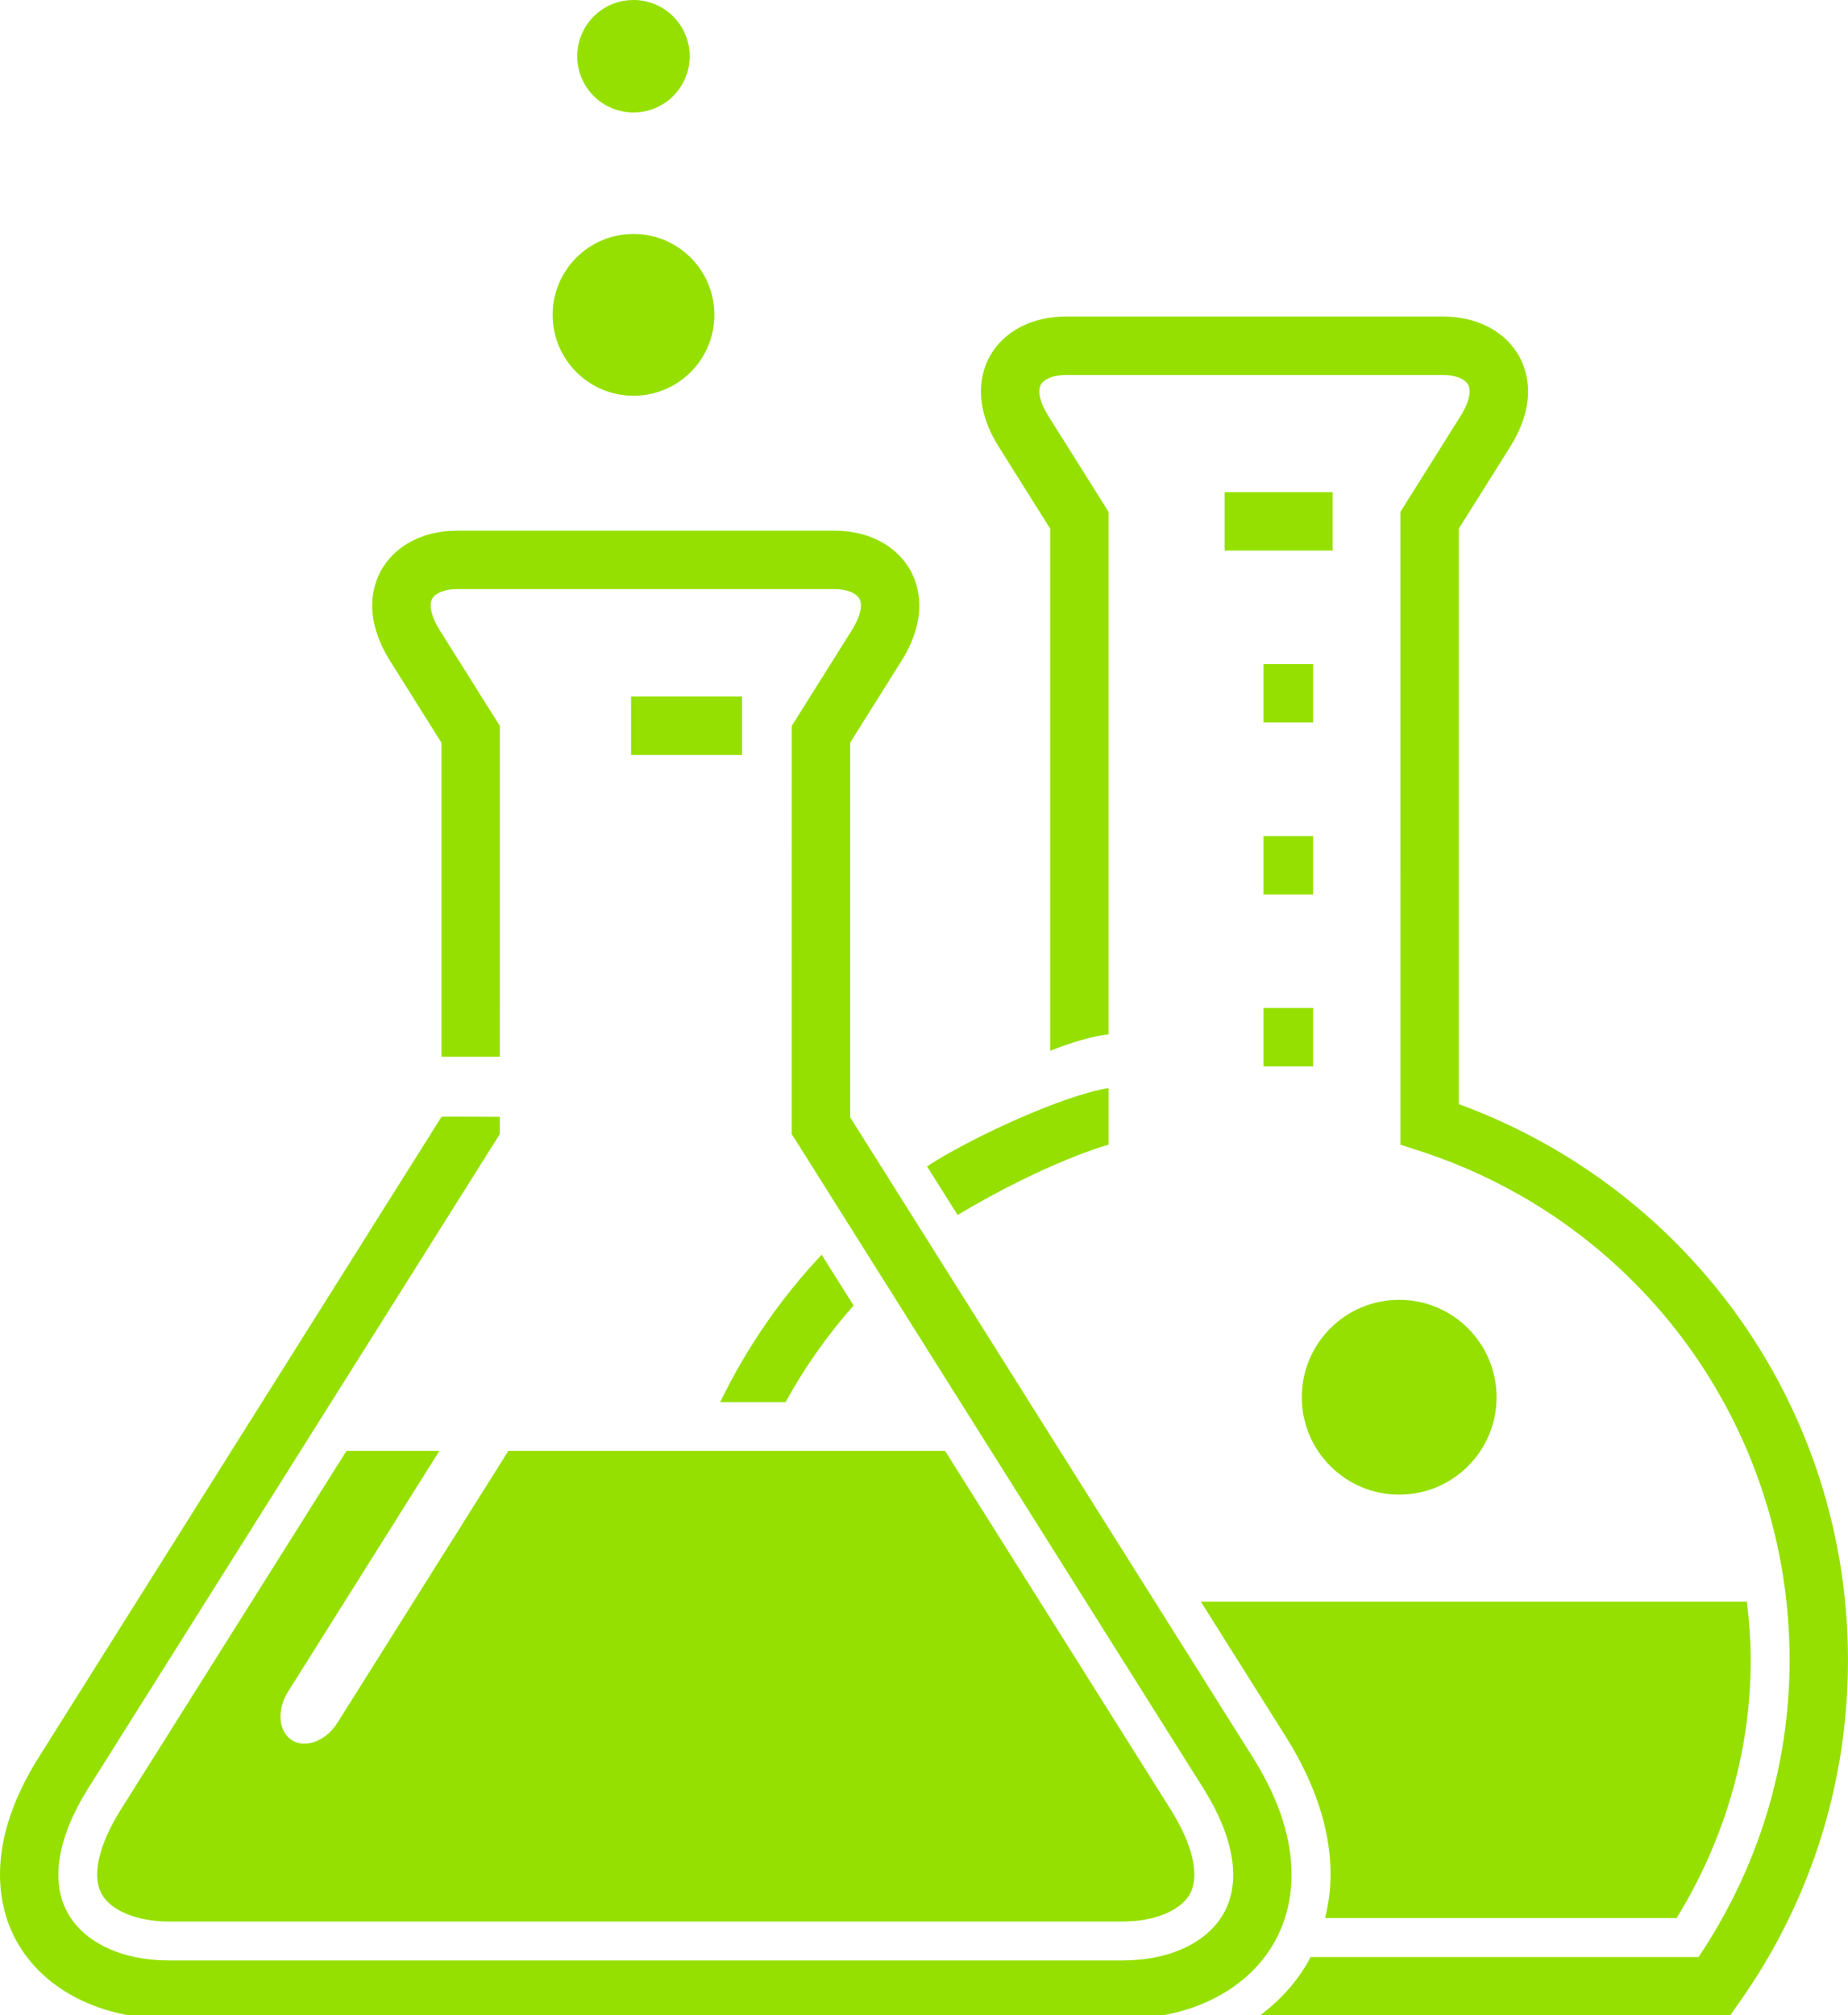 <?xml version="1.0" encoding="utf-8"?>
<!-- Generator: Adobe Illustrator 16.0.4, SVG Export Plug-In . SVG Version: 6.00 Build 0)  -->
<!DOCTYPE svg PUBLIC "-//W3C//DTD SVG 1.1//EN" "http://www.w3.org/Graphics/SVG/1.1/DTD/svg11.dtd">
<svg version="1.1" id="Layer_1" xmlns="http://www.w3.org/2000/svg" xmlns:xlink="http://www.w3.org/1999/xlink" x="0px" y="0px"
	 width="94.967px" height="103.533px" viewBox="0 0 94.967 103.533" enable-background="new 0 0 94.967 103.533"
	 xml:space="preserve">
<g>
	<g>
		<path fill="#95E000" d="M66.102,89.257c1.716,2.745,2.275,5.113,2.275,7.034c0,0.842-0.119,1.578-0.284,2.242
			c8.662,0,16.55,0,18.07,0c2.449-3.998,3.804-8.522,3.804-13.25c0-1.015-0.079-2.013-0.195-3H61.713
			C64.272,86.351,66.102,89.257,66.102,89.257z"/>
		<g>
			<path fill="#95E000" d="M74.967,56.719c0-1.838,0-28.75,0-29.562c0.39-0.621,2.639-4.202,2.639-4.202
				c0.692-1.107,0.919-2.066,0.919-2.846c0-0.798-0.237-1.408-0.453-1.799c-0.711-1.282-2.167-2.048-3.896-2.048H54.757
				c-1.728,0-3.184,0.765-3.895,2.047c-0.216,0.391-0.453,1.001-0.453,1.8c0,0.779,0.226,1.738,0.918,2.846
				c0,0,1.977,3.145,2.64,4.201c0,0.661,0,19.167,0,26.826c1.104-0.433,2.155-0.75,3-0.848V26.292l-3.095-4.925
				c-0.303-0.484-0.462-0.929-0.462-1.262c0-0.132,0.024-0.248,0.076-0.34c0.169-0.305,0.668-0.502,1.271-0.502h19.419
				c0.604,0,1.103,0.197,1.271,0.502c0.052,0.093,0.077,0.208,0.077,0.34c0,0.333-0.16,0.778-0.462,1.261
				c-0.001,0.001-3.094,4.926-3.094,4.926l-0.001,32.511l1.034,0.337c11.344,3.703,18.966,14.209,18.966,26.145
				c0,5.476-1.643,10.719-4.678,15.25c-0.729,0-9.965,0-19.942,0c-0.025,0.049-0.051,0.112-0.077,0.159
				c-0.62,1.12-1.483,2.069-2.518,2.841h24.157l0.448-0.633c3.67-5.176,5.609-11.268,5.609-17.617
				C94.967,72.424,86.955,61.121,74.967,56.719z"/>
			<g>
				<path fill="#95E000" d="M40.367,72.032c0.98-1.78,2.153-3.446,3.499-4.967l-1.642-2.607c-2.113,2.242-3.869,4.798-5.216,7.574
					H40.367z"/>
			</g>
			<path fill="#95E000" d="M47.64,59.92c0.464,0.737,0.989,1.572,1.57,2.496c4.624-2.76,7.757-3.614,7.757-3.614s0-2.495,0-2.907
				C54.543,56.291,49.781,58.509,47.64,59.92z"/>
		</g>
		<path fill="#95E000" d="M60.166,92.967L48.565,74.533c-4.373,0-14.552,0-22.44,0l-8.784,13.969
			c-0.585,0.932-1.637,1.335-2.336,0.898c-0.699-0.438-0.792-1.557-0.207-2.488l7.783-12.379c-1.919,0-3.568,0-4.774,0L6.205,92.967
			c-0.797,1.275-1.211,2.432-1.211,3.33c0,0.385,0.076,0.723,0.23,1.002c0.477,0.858,1.833,1.414,3.458,1.414h49.007
			c1.624,0,2.981-0.555,3.457-1.414c0.155-0.279,0.231-0.617,0.231-1.002C61.378,95.398,60.963,94.242,60.166,92.967z"/>
		<path fill="#95E000" d="M64.405,90.316c0,0-20.267-32.205-20.719-32.924c0-0.811,0-18.427,0-19.236
			c0.39-0.621,2.639-4.202,2.639-4.202c0.692-1.107,0.918-2.066,0.918-2.845c0-0.798-0.237-1.409-0.453-1.8
			c-0.711-1.282-2.167-2.047-3.895-2.047H23.477c-1.729,0-3.185,0.766-3.896,2.048c-0.216,0.391-0.453,1-0.453,1.798
			c0,0.78,0.227,1.739,0.92,2.848c0,0,2.249,3.58,2.639,4.2c0,0.612,0,10.826,0,16.127h2.999l0.001-16.991l-3.095-4.925
			c-0.423-0.677-0.567-1.276-0.386-1.603c0.168-0.305,0.667-0.502,1.271-0.502h19.419c0.603,0,1.102,0.197,1.271,0.502
			c0.181,0.327,0.037,0.925-0.386,1.602c0,0.001-3.093,4.925-3.093,4.925l-0.001,20.967l21.176,33.648
			c1.558,2.494,1.925,4.754,1.033,6.362c-0.848,1.53-2.794,2.444-5.206,2.444H8.683c-2.412,0-4.359-0.914-5.207-2.445
			c-0.892-1.608-0.524-3.867,1.033-6.361L25.686,58.26v-0.885c0,0-2.999-0.022-2.999,0C22.234,58.094,1.965,90.316,1.965,90.316
			C0.478,92.697,0,94.702,0,96.297c0,1.533,0.441,2.686,0.852,3.426c1.385,2.498,4.312,3.99,7.831,3.99h49.007
			c3.519,0,6.446-1.492,7.83-3.99C66.356,98.213,67.323,94.984,64.405,90.316z"/>
		<circle fill="#95E000" cx="71.903" cy="71.778" r="5.004"/>
		<g>
			<rect x="64.931" y="51.783" fill="#95E000" width="2.549" height="3"/>
		</g>
		<g>
			<rect x="64.931" y="42.95" fill="#95E000" width="2.549" height="3"/>
		</g>
		<g>
			<rect x="64.931" y="34.116" fill="#95E000" width="2.549" height="3"/>
		</g>
		<g>
			<rect x="62.931" y="25.283" fill="#95E000" width="5.549" height="3"/>
		</g>
		<g>
			<rect x="32.431" y="35.783" fill="#95E000" width="5.701" height="3"/>
		</g>
	</g>
	<circle fill="#95E000" cx="32.556" cy="16.175" r="4.156"/>
	<circle fill="#95E000" cx="32.553" cy="2.889" r="2.889"/>
</g>
</svg>
